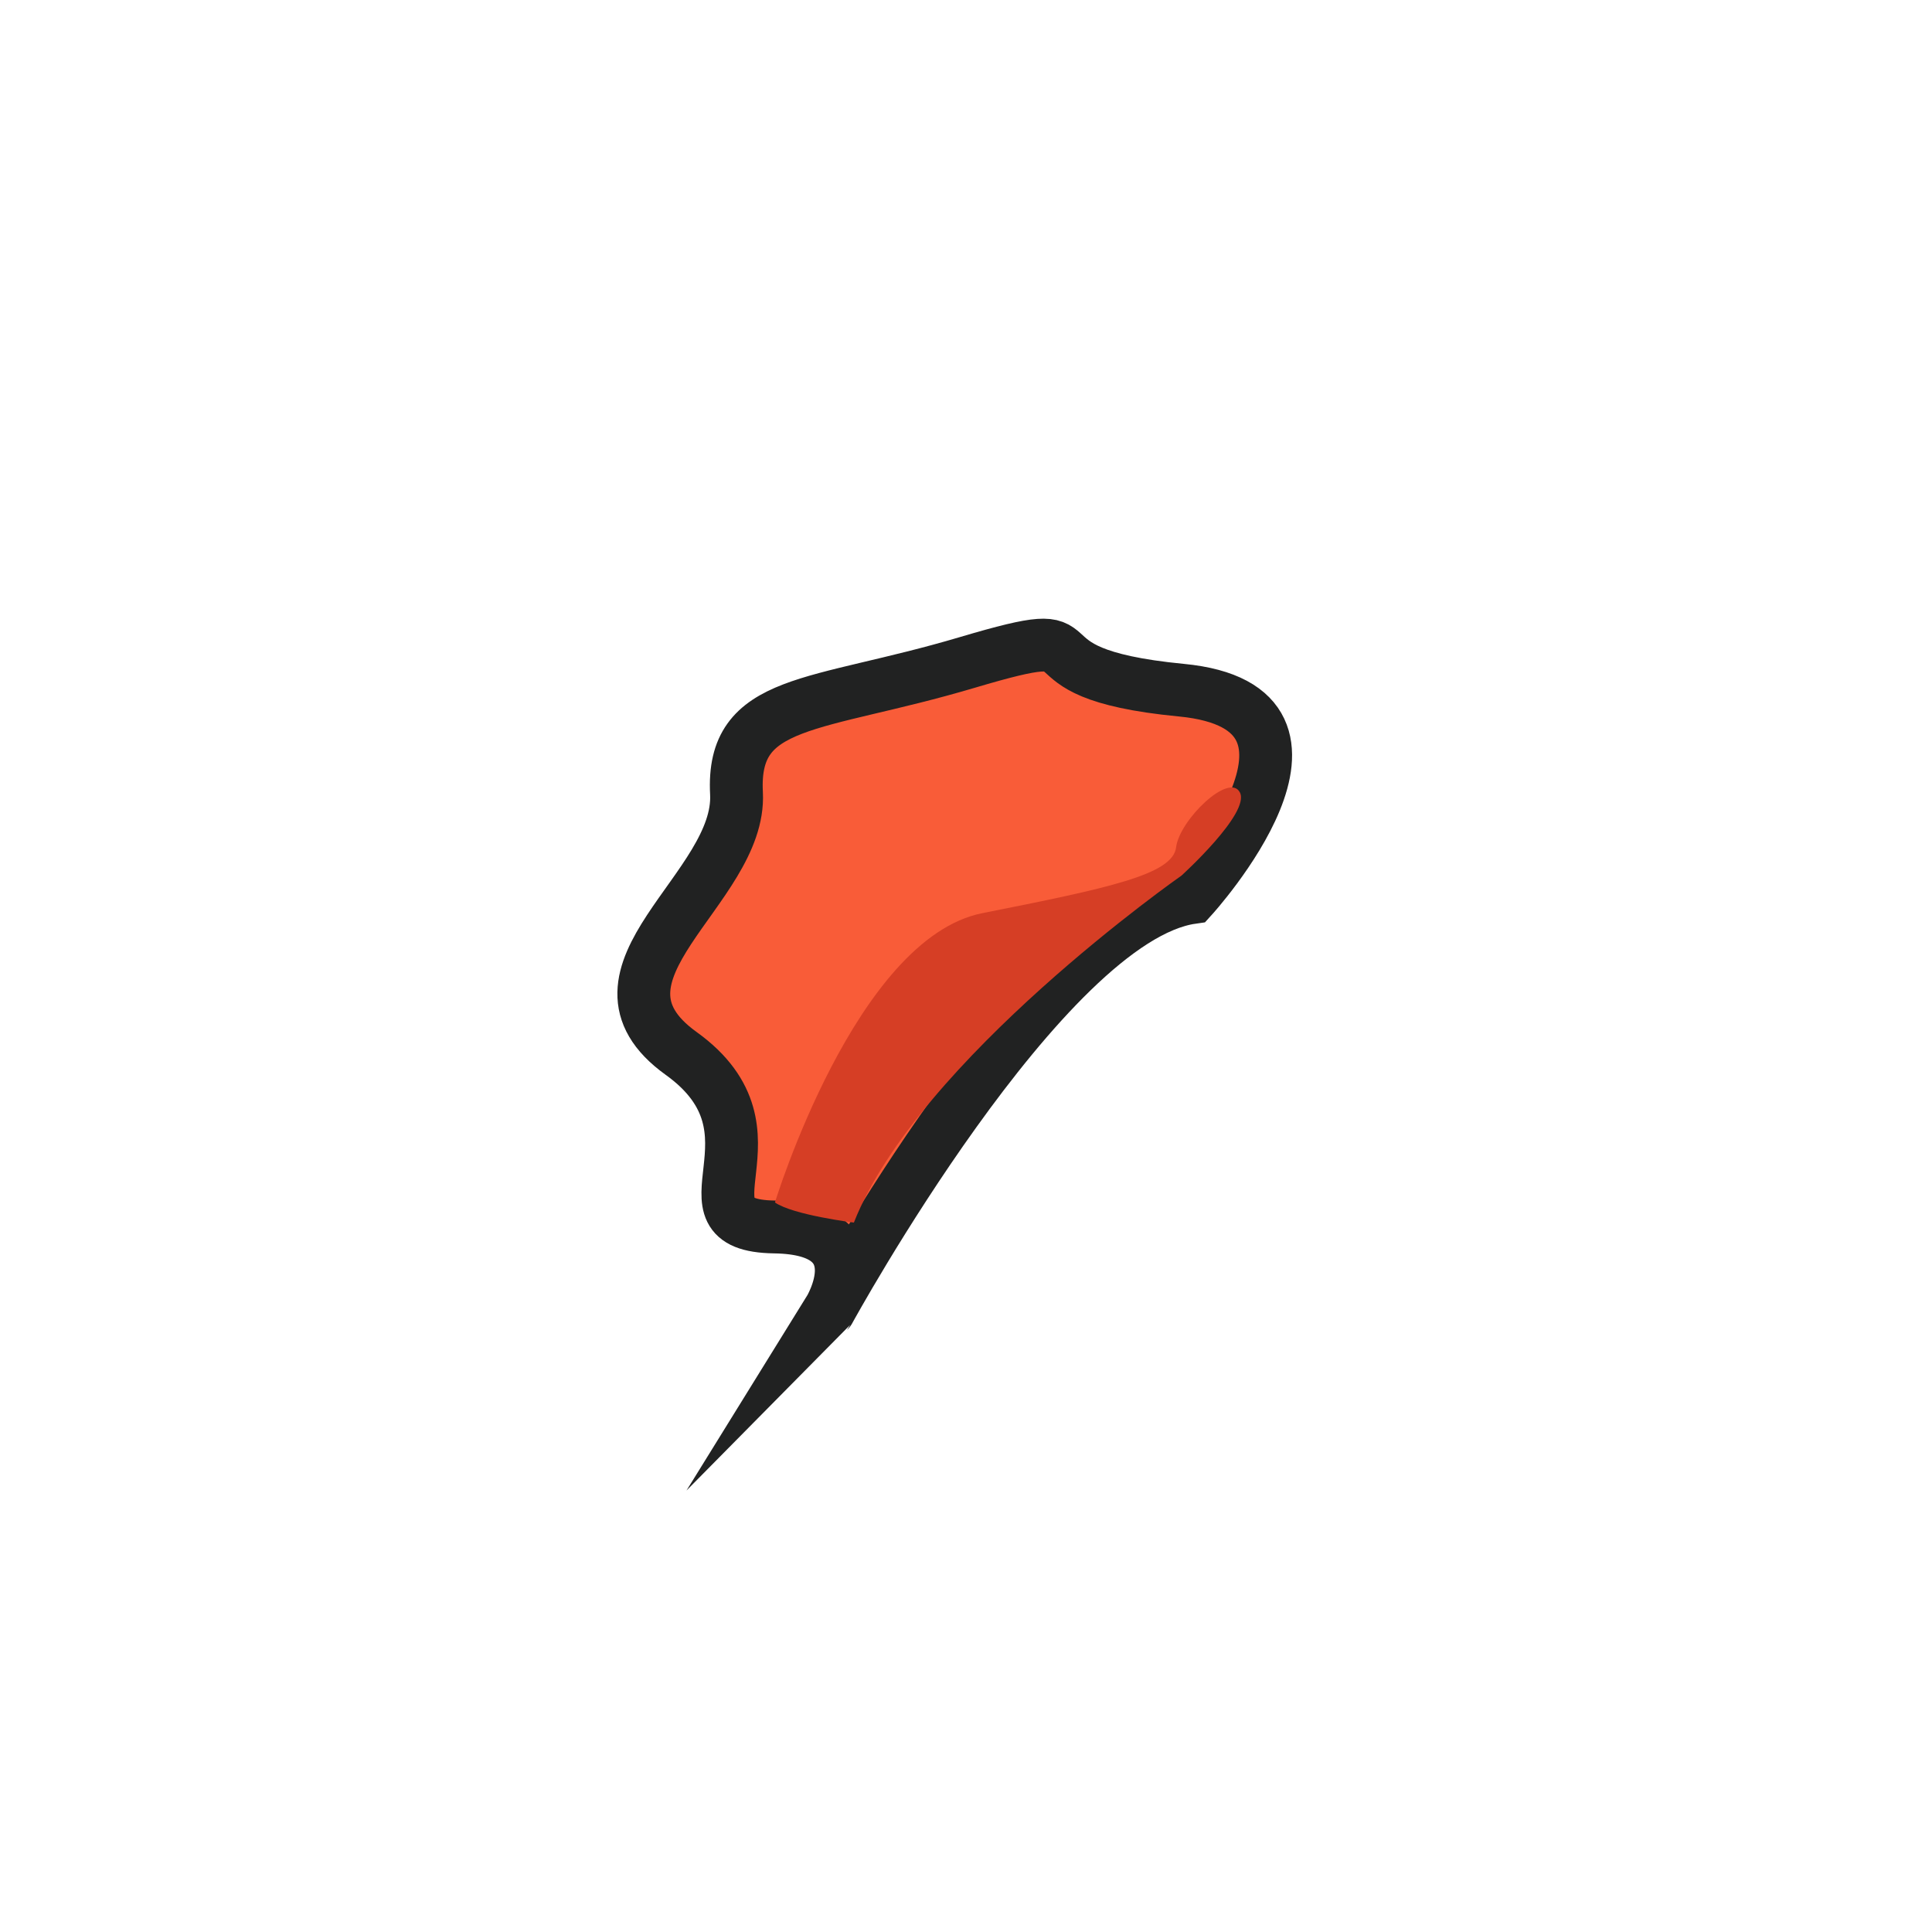 <?xml version="1.0" encoding="utf-8"?>
<!-- Generator: Adobe Illustrator 16.0.0, SVG Export Plug-In . SVG Version: 6.00 Build 0)  -->
<!DOCTYPE svg PUBLIC "-//W3C//DTD SVG 1.1//EN" "http://www.w3.org/Graphics/SVG/1.1/DTD/svg11.dtd">
<svg version="1.1" id="Layer_1" xmlns="http://www.w3.org/2000/svg" xmlns:xlink="http://www.w3.org/1999/xlink" x="0px" y="0px"
	 width="512px" height="512px" viewBox="0 0 512 512" enable-background="new 0 0 512 512" xml:space="preserve">
<path fill="#F95C38" stroke="#212222" stroke-width="14" stroke-miterlimit="10" d="M315.846,237.86c0,0,45.814-50.289-2.76-54.956
	s-16.365-19.333-56.804-7.333s-62.438,9.333-61.104,34.667c1.334,25.334-44,47.86-14.667,68.93
	c29.333,21.071-3.174,45.578,24.746,45.991s14.437,22.175,14.437,22.175S276.512,243.483,315.846,237.86z"/>
<path fill="#D63E25" d="M205.37,318.667c0,0,21.392-70,54.955-76.667c33.563-6.667,50.478-10.228,51.354-17.447
	c0.875-7.219,14.074-20.006,16.903-14.553s-15.481,22.046-15.481,22.046s-69.825,48.802-86.813,91.948
	C226.289,323.994,210.187,322,205.37,318.667z"/>
</svg>
